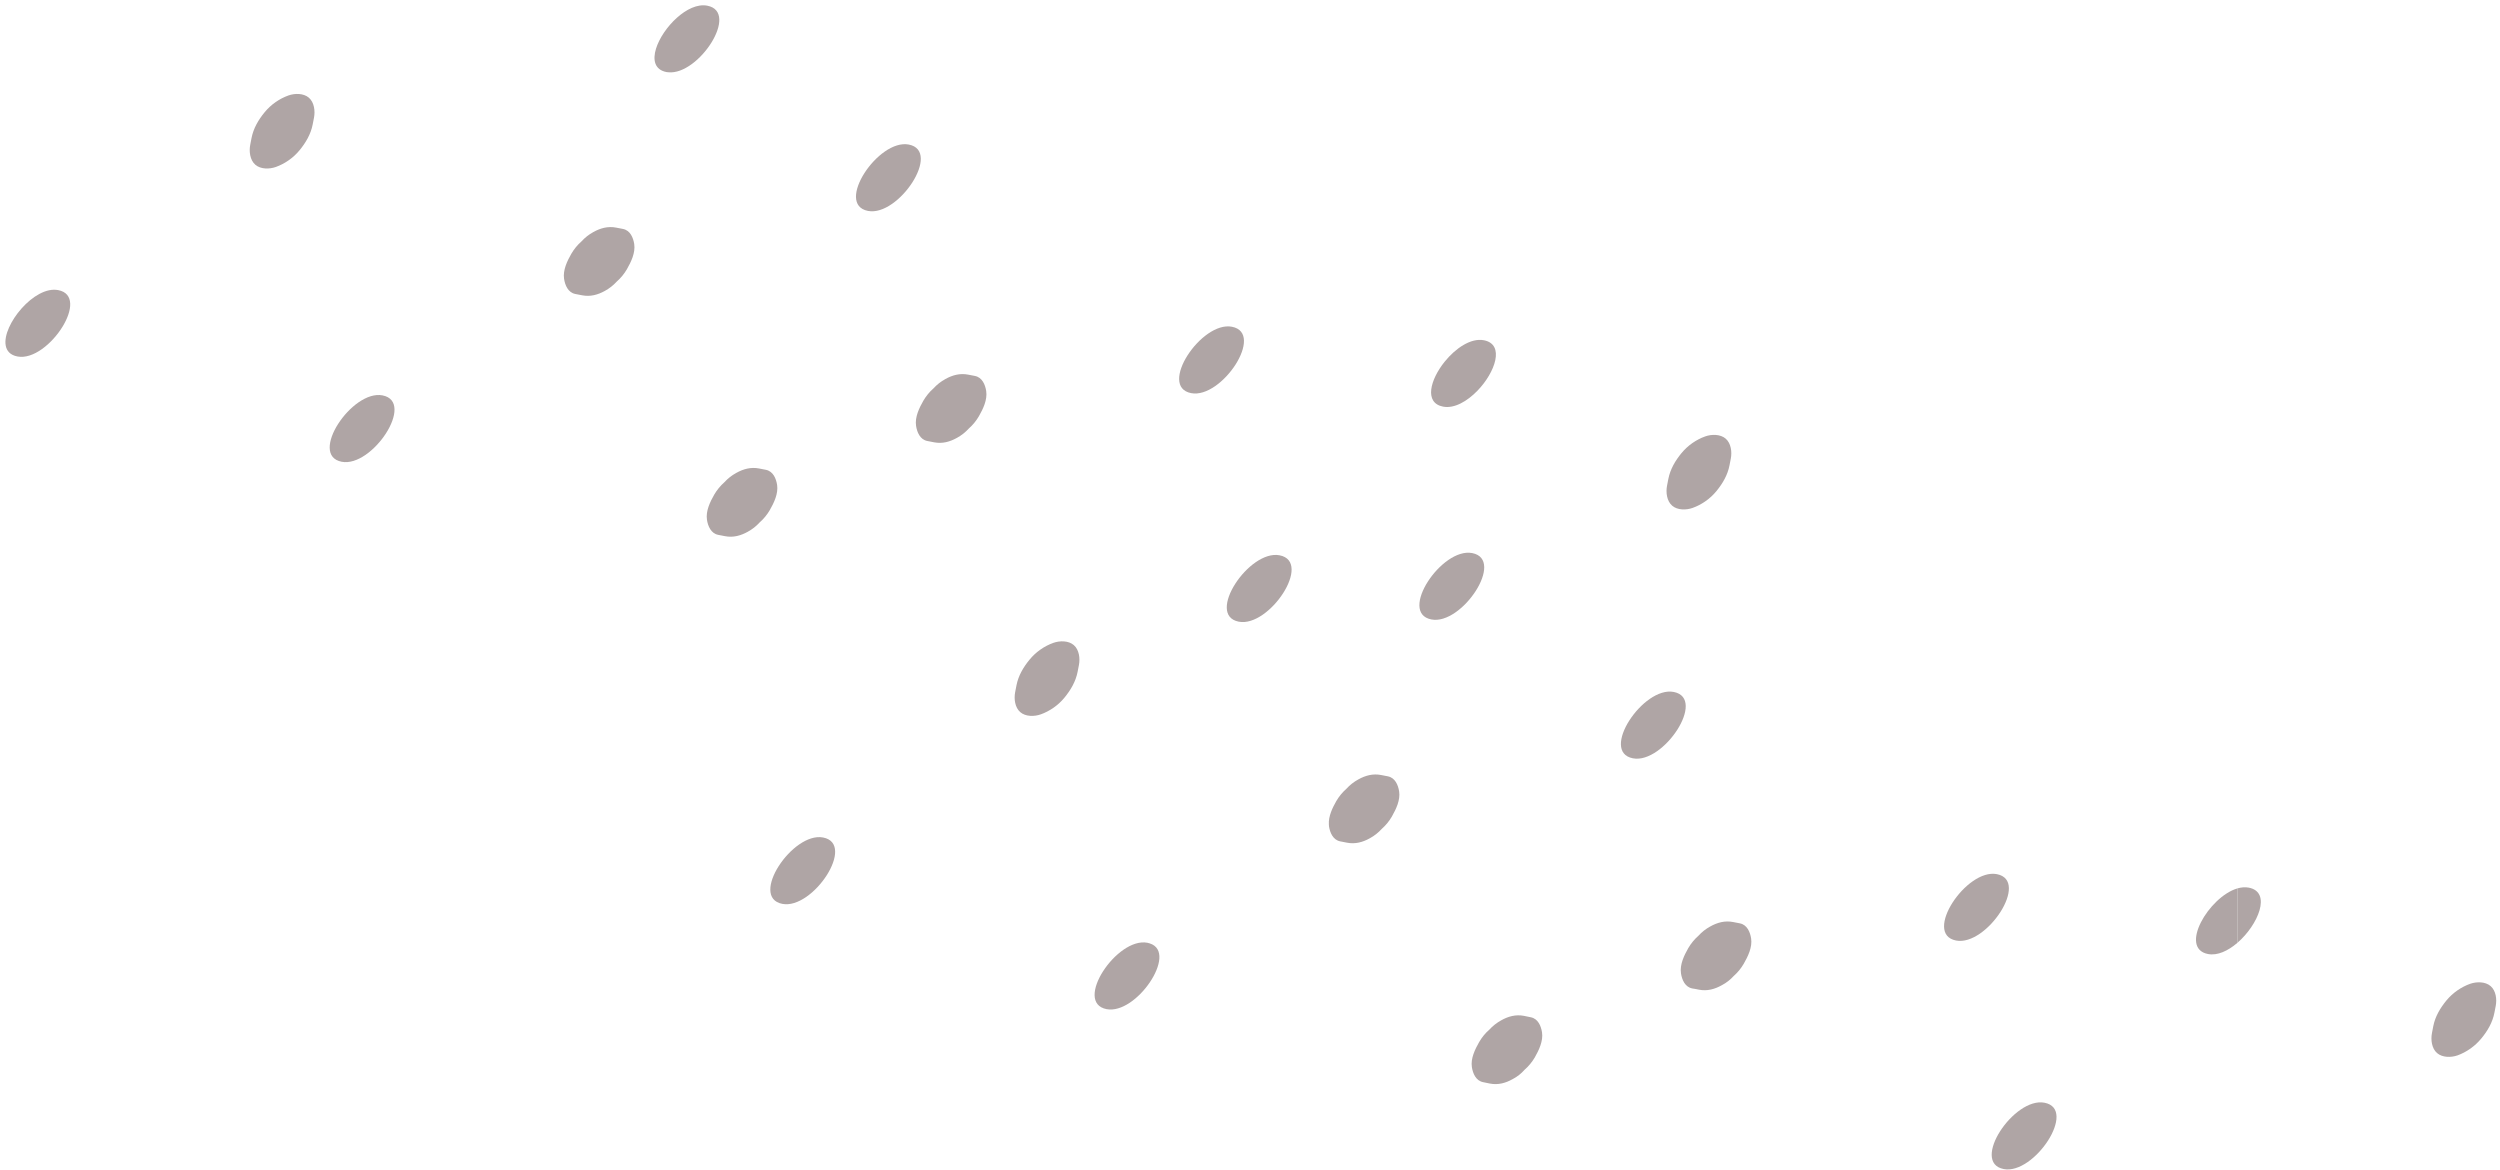 <?xml version="1.0" encoding="UTF-8"?>
<svg width="376px" height="176px" viewBox="0 0 376 176" version="1.1" xmlns="http://www.w3.org/2000/svg" xmlns:xlink="http://www.w3.org/1999/xlink">
    <!-- Generator: Sketch 55.1 (78136) - https://sketchapp.com -->
    <title>Group Copy</title>
    <desc>Created with Sketch.</desc>
    <g id="Page-1" stroke="none" stroke-width="1" fill="none" fill-rule="evenodd" opacity="0.4">
        <g id="Homepage-v1" transform="translate(-1003, -4492)" fill="#361E1D">
            <g id="Group-54" transform="translate(-231, 4451)">
                <g id="Group-51" transform="translate(231, 41)">
                    <g id="Group-Copy" transform="translate(1003, 0)">
                        <path d="M100.24,10.839 L100.503,10.869 C105.069,11.349 111.311,1.812 106.375,0.855 C103.422,0.283 99.646,4.184 98.672,7.296 C98.135,9.013 98.452,10.492 100.24,10.839" id="Fill-433"></path>
                        <path d="M185.285,49.144 C180.703,48.256 174.121,58.152 179.15,59.128 C183.733,60.016 190.314,50.12 185.285,49.144" id="Fill-434"></path>
                        <path d="M145.707,64.453 C146.309,63.921 146.815,63.305 147.224,62.605 C147.854,61.505 148.524,60.121 148.325,58.817 C148.177,57.857 147.721,56.754 146.63,56.543 C146.288,56.477 145.946,56.41 145.604,56.344 C144.384,56.108 143.253,56.412 142.176,57.014 C141.502,57.384 140.907,57.852 140.394,58.416 C139.79,58.948 139.284,59.564 138.875,60.264 C138.247,61.364 137.575,62.748 137.777,64.052 C137.922,65.015 138.381,66.115 139.472,66.326 C139.814,66.394 140.155,66.459 140.495,66.525 C141.715,66.761 142.848,66.457 143.923,65.855 C144.6,65.485 145.194,65.017 145.707,64.453" id="Fill-435"></path>
                        <path d="M130.548,31.723 C135.131,32.613 141.713,22.717 136.681,21.741 C132.101,20.851 125.517,30.749 130.548,31.723" id="Fill-436"></path>
                        <path d="M93.691,34.432 C93.349,34.366 93.008,34.299 92.666,34.233 C91.446,33.997 90.313,34.301 89.238,34.903 C88.564,35.273 87.969,35.741 87.456,36.305 C86.852,36.837 86.346,37.453 85.936,38.153 C85.307,39.253 84.637,40.637 84.836,41.941 C84.983,42.901 85.44,44.004 86.531,44.215 C86.873,44.283 87.215,44.348 87.557,44.414 C88.777,44.65 89.91,44.346 90.985,43.744 C91.659,43.374 92.254,42.906 92.766,42.342 C93.371,41.81 93.876,41.194 94.286,40.494 C94.914,39.394 95.586,38.01 95.387,36.706 C95.239,35.746 94.782,34.643 93.691,34.432" id="Fill-437"></path>
                        <path d="M41.472,25.117 C42.846,24.63 44.12,23.734 45.045,22.607 C45.984,21.465 46.743,20.189 47.028,18.716 C47.094,18.374 47.162,18.032 47.227,17.69 C47.417,16.707 47.269,15.403 46.459,14.698 C45.651,13.998 44.331,14.021 43.387,14.356 C42.013,14.843 40.741,15.74 39.814,16.866 C38.875,18.009 38.117,19.285 37.831,20.758 C37.765,21.099 37.7,21.439 37.634,21.781 C37.442,22.767 37.59,24.071 38.402,24.776 C39.208,25.476 40.531,25.45 41.472,25.117" id="Fill-438"></path>
                        <path d="M8.755,43.632 C5.151,42.932 0.316,48.896 0.857,51.954 C1.002,52.787 1.543,53.405 2.62,53.614 C4.966,54.07 7.837,51.694 9.403,49.137 C10.895,46.704 11.206,44.107 8.755,43.632" id="Fill-439"></path>
                        <path d="M57.527,59.465 C52.945,58.578 46.363,68.473 51.393,69.449 C55.975,70.337 62.557,60.442 57.527,59.465" id="Fill-440"></path>
                        <path d="M254.56,76.394 C255.934,75.907 257.208,75.011 258.133,73.884 C259.072,72.742 259.83,71.466 260.116,69.993 C260.182,69.651 260.247,69.309 260.315,68.967 C260.505,67.984 260.357,66.679 259.545,65.975 C258.739,65.275 257.416,65.3 256.475,65.633 C255.101,66.12 253.827,67.017 252.902,68.143 C251.963,69.286 251.204,70.562 250.919,72.035 C250.853,72.376 250.788,72.718 250.72,73.06 C250.53,74.044 250.678,75.348 251.49,76.053 C252.295,76.753 253.618,76.727 254.56,76.394" id="Fill-441"></path>
                        <path d="M217.042,61.158 C218.721,61.484 220.669,60.357 222.215,58.756 C224.889,55.988 226.364,51.792 223.177,51.174 C221.222,50.795 218.904,52.382 217.279,54.398 C215.094,57.11 214.158,60.599 217.042,61.158" id="Fill-442"></path>
                        <path d="M192.45,83.517 C187.868,82.63 181.283,92.525 186.315,93.502 C190.897,94.389 197.479,84.494 192.45,83.517" id="Fill-443"></path>
                        <path d="M115.181,70.658 C114.839,70.592 114.498,70.527 114.156,70.459 C112.936,70.222 111.803,70.529 110.728,71.131 C110.054,71.501 109.459,71.967 108.946,72.533 C108.342,73.065 107.836,73.681 107.426,74.381 C106.797,75.479 106.127,76.865 106.326,78.169 C106.473,79.129 106.93,80.23 108.021,80.443 C108.363,80.508 108.705,80.574 109.047,80.642 C110.267,80.878 111.4,80.572 112.475,79.97 C113.149,79.6 113.744,79.134 114.256,78.567 C114.861,78.036 115.366,77.42 115.776,76.72 C116.406,75.622 117.076,74.236 116.877,72.931 C116.729,71.971 116.272,70.871 115.181,70.658" id="Fill-444"></path>
                        <path d="M215.284,93.167 C219.866,94.054 226.448,84.159 221.419,83.183 C216.836,82.295 210.254,92.19 215.284,93.167" id="Fill-445"></path>
                        <path d="M294.196,141.456 C298.776,142.343 305.36,132.448 300.328,131.472 C295.746,130.584 289.164,140.48 294.196,141.456" id="Fill-446"></path>
                        <path d="M257.222,139.342 C256.545,139.712 255.951,140.18 255.438,140.744 C254.836,141.276 254.328,141.891 253.92,142.592 C253.291,143.692 252.621,145.076 252.82,146.392 C252.965,147.352 253.424,148.452 254.515,148.663 C254.857,148.71 255.199,148.78 255.541,148.85 C256.761,149.085 257.892,148.78 258.969,148.171 C259.643,147.82 260.238,147.352 260.751,146.79 C261.355,146.251 261.86,145.643 262.268,144.933 C262.898,143.833 263.57,142.449 263.368,141.145 C263.223,140.184 262.764,139.082 261.673,138.871 C261.331,138.803 260.989,138.737 260.65,138.672 C259.43,138.435 258.297,138.74 257.222,139.342" id="Fill-447"></path>
                        <path d="M251.726,104.069 C247.144,103.179 240.562,113.077 245.592,114.051 C250.174,114.941 256.756,105.045 251.726,104.069" id="Fill-448"></path>
                        <path d="M210.43,119.034 C210.282,118.074 209.826,116.971 208.735,116.76 C208.393,116.692 208.051,116.626 207.709,116.561 C206.489,116.324 205.358,116.629 204.281,117.231 C203.607,117.601 203.012,118.069 202.499,118.633 C201.895,119.165 201.39,119.78 200.98,120.481 C200.397,121.504 199.786,122.771 199.861,123.993 L199.879,124.269 C200.027,125.229 200.483,126.332 201.577,126.543 C201.916,126.611 202.258,126.676 202.6,126.742 C203.82,126.978 204.953,126.674 206.028,126.072 C206.705,125.702 207.297,125.234 207.812,124.67 C208.414,124.138 208.92,123.522 209.33,122.822 L209.36,122.766 C209.98,121.675 210.627,120.317 210.43,119.034" id="Fill-449"></path>
                        <path d="M158.433,96.684 C157.056,97.171 155.785,98.068 154.86,99.194 C153.919,100.336 153.16,101.613 152.877,103.083 C152.809,103.425 152.743,103.767 152.678,104.109 C152.486,105.094 152.635,106.399 153.446,107.103 C154.251,107.804 155.574,107.778 156.515,107.445 C157.89,106.958 159.164,106.062 160.088,104.935 C161.027,103.793 161.786,102.516 162.072,101.044 C162.14,100.702 162.205,100.36 162.271,100.018 C162.463,99.035 162.313,97.73 161.503,97.026 C160.697,96.325 159.374,96.349 158.433,96.684" id="Fill-450"></path>
                        <path d="M123.798,125.96 C119.216,125.07 112.634,134.965 117.663,135.942 C122.246,136.831 128.827,126.934 123.798,125.96" id="Fill-451"></path>
                        <path d="M166.436,151.777 C168.644,152.199 171.316,150.138 172.929,147.75 C174.577,145.315 175.118,142.587 172.927,141.889 L172.571,141.793 C167.989,140.906 161.407,150.794 166.436,151.777" id="Fill-452"></path>
                        <path d="M332.086,143.486 C333.498,143.76 335.097,143.008 336.49,141.812 L336.49,133.621 C332.212,134.886 327.665,142.627 332.086,143.486" id="Fill-453"></path>
                        <path d="M301.359,175.825 C305.941,176.715 312.523,166.81 307.493,165.85 C302.911,164.96 296.329,174.841 301.359,175.825" id="Fill-454"></path>
                        <path d="M230.225,152.995 C229.883,152.925 229.541,152.854 229.199,152.784 C227.979,152.55 226.848,152.854 225.771,153.463 C225.097,153.838 224.502,154.306 223.989,154.868 C223.385,155.383 222.88,156.016 222.47,156.718 C221.842,157.818 221.17,159.2 221.369,160.488 C221.517,161.448 221.973,162.548 223.067,162.759 C223.409,162.829 223.748,162.9 224.09,162.97 C225.31,163.204 226.443,162.9 227.518,162.291 C228.195,161.94 228.787,161.471 229.302,160.886 C229.904,160.371 230.41,159.739 230.82,159.059 C231.449,157.959 232.119,156.554 231.92,155.266 C231.772,154.306 231.316,153.206 230.225,152.995" id="Fill-455"></path>
                        <path d="M371.518,147.961 C370.144,148.452 368.873,149.342 367.945,150.466 C367.006,151.613 366.248,152.878 365.962,154.353 C365.897,154.704 365.831,155.055 365.765,155.383 C365.573,156.367 365.721,157.678 366.533,158.38 C367.339,159.083 368.662,159.059 369.603,158.732 C370.978,158.24 372.251,157.327 373.176,156.203 C374.115,155.079 374.874,153.791 375.159,152.316 C375.225,151.988 375.293,151.637 375.358,151.286 C375.548,150.302 375.401,149.014 374.59,148.312 C373.783,147.609 372.462,147.633 371.518,147.961" id="Fill-460"></path>
                        <path d="M338.22,133.502 C337.665,133.394 337.08,133.448 336.49,133.621 L336.49,141.812 C339.621,139.124 341.702,134.178 338.22,133.502" id="Fill-461"></path>
                    </g>
                </g>
            </g>
        </g>
    </g>
</svg>